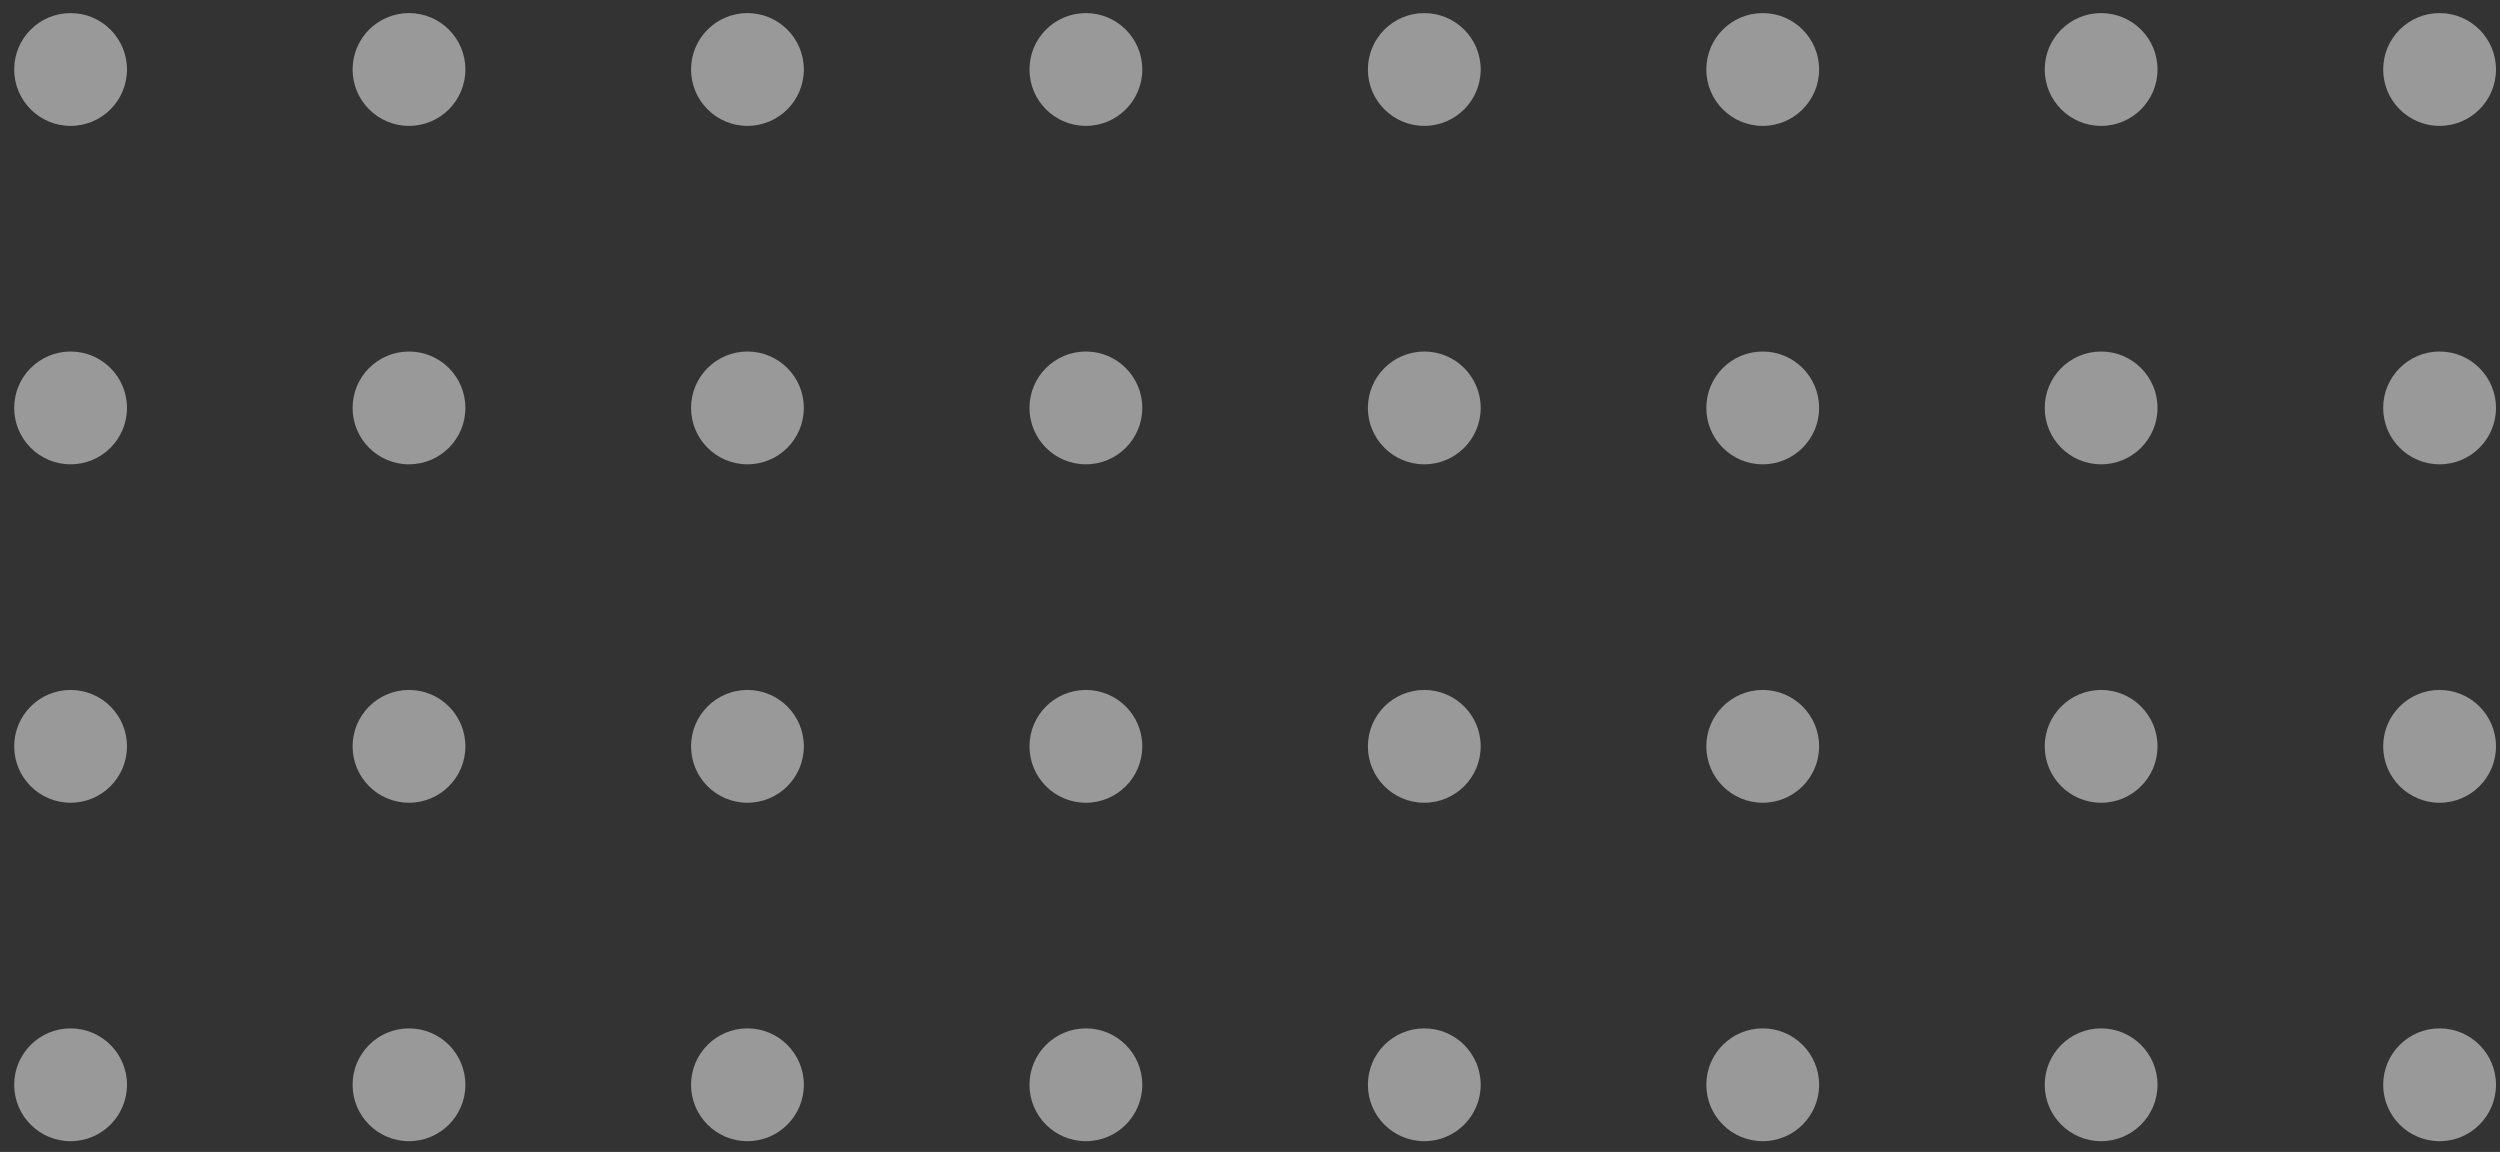 <svg width="102" height="47" viewBox="0 0 102 47" fill="none" xmlns="http://www.w3.org/2000/svg">
<rect x="0" y="0" width="102" height="47" fill="#333333" stroke="none"/>
<g opacity="0.5">
<circle cx="99.535" cy="2.835" r="2.301" transform="rotate(90 99.535 2.835)" fill="white"/>
<circle cx="85.726" cy="2.835" r="2.301" transform="rotate(90 85.726 2.835)" fill="white"/>
<circle cx="71.919" cy="2.835" r="2.301" transform="rotate(90 71.919 2.835)" fill="white"/>
<circle cx="58.111" cy="2.835" r="2.301" transform="rotate(90 58.111 2.835)" fill="white"/>
<circle cx="44.304" cy="2.835" r="2.301" transform="rotate(90 44.304 2.835)" fill="white"/>
<circle cx="30.496" cy="2.835" r="2.301" transform="rotate(90 30.496 2.835)" fill="white"/>
<circle cx="16.687" cy="2.835" r="2.301" transform="rotate(90 16.687 2.835)" fill="white"/>
<circle cx="2.88" cy="2.835" r="2.301" transform="rotate(90 2.88 2.835)" fill="white"/>
<circle cx="99.535" cy="16.643" r="2.301" transform="rotate(90 99.535 16.643)" fill="white"/>
<circle cx="85.726" cy="16.643" r="2.301" transform="rotate(90 85.726 16.643)" fill="white"/>
<circle cx="71.919" cy="16.643" r="2.301" transform="rotate(90 71.919 16.643)" fill="white"/>
<circle cx="58.111" cy="16.643" r="2.301" transform="rotate(90 58.111 16.643)" fill="white"/>
<circle cx="44.304" cy="16.643" r="2.301" transform="rotate(90 44.304 16.643)" fill="white"/>
<circle cx="30.496" cy="16.643" r="2.301" transform="rotate(90 30.496 16.643)" fill="white"/>
<circle cx="16.687" cy="16.643" r="2.301" transform="rotate(90 16.687 16.643)" fill="white"/>
<circle cx="2.88" cy="16.643" r="2.301" transform="rotate(90 2.88 16.643)" fill="white"/>
<circle cx="99.535" cy="30.451" r="2.301" transform="rotate(90 99.535 30.451)" fill="white"/>
<circle cx="85.726" cy="30.451" r="2.301" transform="rotate(90 85.726 30.451)" fill="white"/>
<circle cx="71.919" cy="30.451" r="2.301" transform="rotate(90 71.919 30.451)" fill="white"/>
<circle cx="58.111" cy="30.451" r="2.301" transform="rotate(90 58.111 30.451)" fill="white"/>
<circle cx="44.304" cy="30.451" r="2.301" transform="rotate(90 44.304 30.451)" fill="white"/>
<circle cx="30.496" cy="30.451" r="2.301" transform="rotate(90 30.496 30.451)" fill="white"/>
<circle cx="16.687" cy="30.451" r="2.301" transform="rotate(90 16.687 30.451)" fill="white"/>
<circle cx="2.88" cy="30.451" r="2.301" transform="rotate(90 2.88 30.451)" fill="white"/>
<circle cx="99.535" cy="44.259" r="2.301" transform="rotate(90 99.535 44.259)" fill="white"/>
<circle cx="85.726" cy="44.259" r="2.301" transform="rotate(90 85.726 44.259)" fill="white"/>
<circle cx="71.919" cy="44.259" r="2.301" transform="rotate(90 71.919 44.259)" fill="white"/>
<circle cx="58.111" cy="44.259" r="2.301" transform="rotate(90 58.111 44.259)" fill="white"/>
<circle cx="44.304" cy="44.259" r="2.301" transform="rotate(90 44.304 44.259)" fill="white"/>
<circle cx="30.496" cy="44.259" r="2.301" transform="rotate(90 30.496 44.259)" fill="white"/>
<circle cx="16.687" cy="44.259" r="2.301" transform="rotate(90 16.687 44.259)" fill="white"/>
<circle cx="2.88" cy="44.259" r="2.301" transform="rotate(90 2.88 44.259)" fill="white"/>
</g>
</svg>
